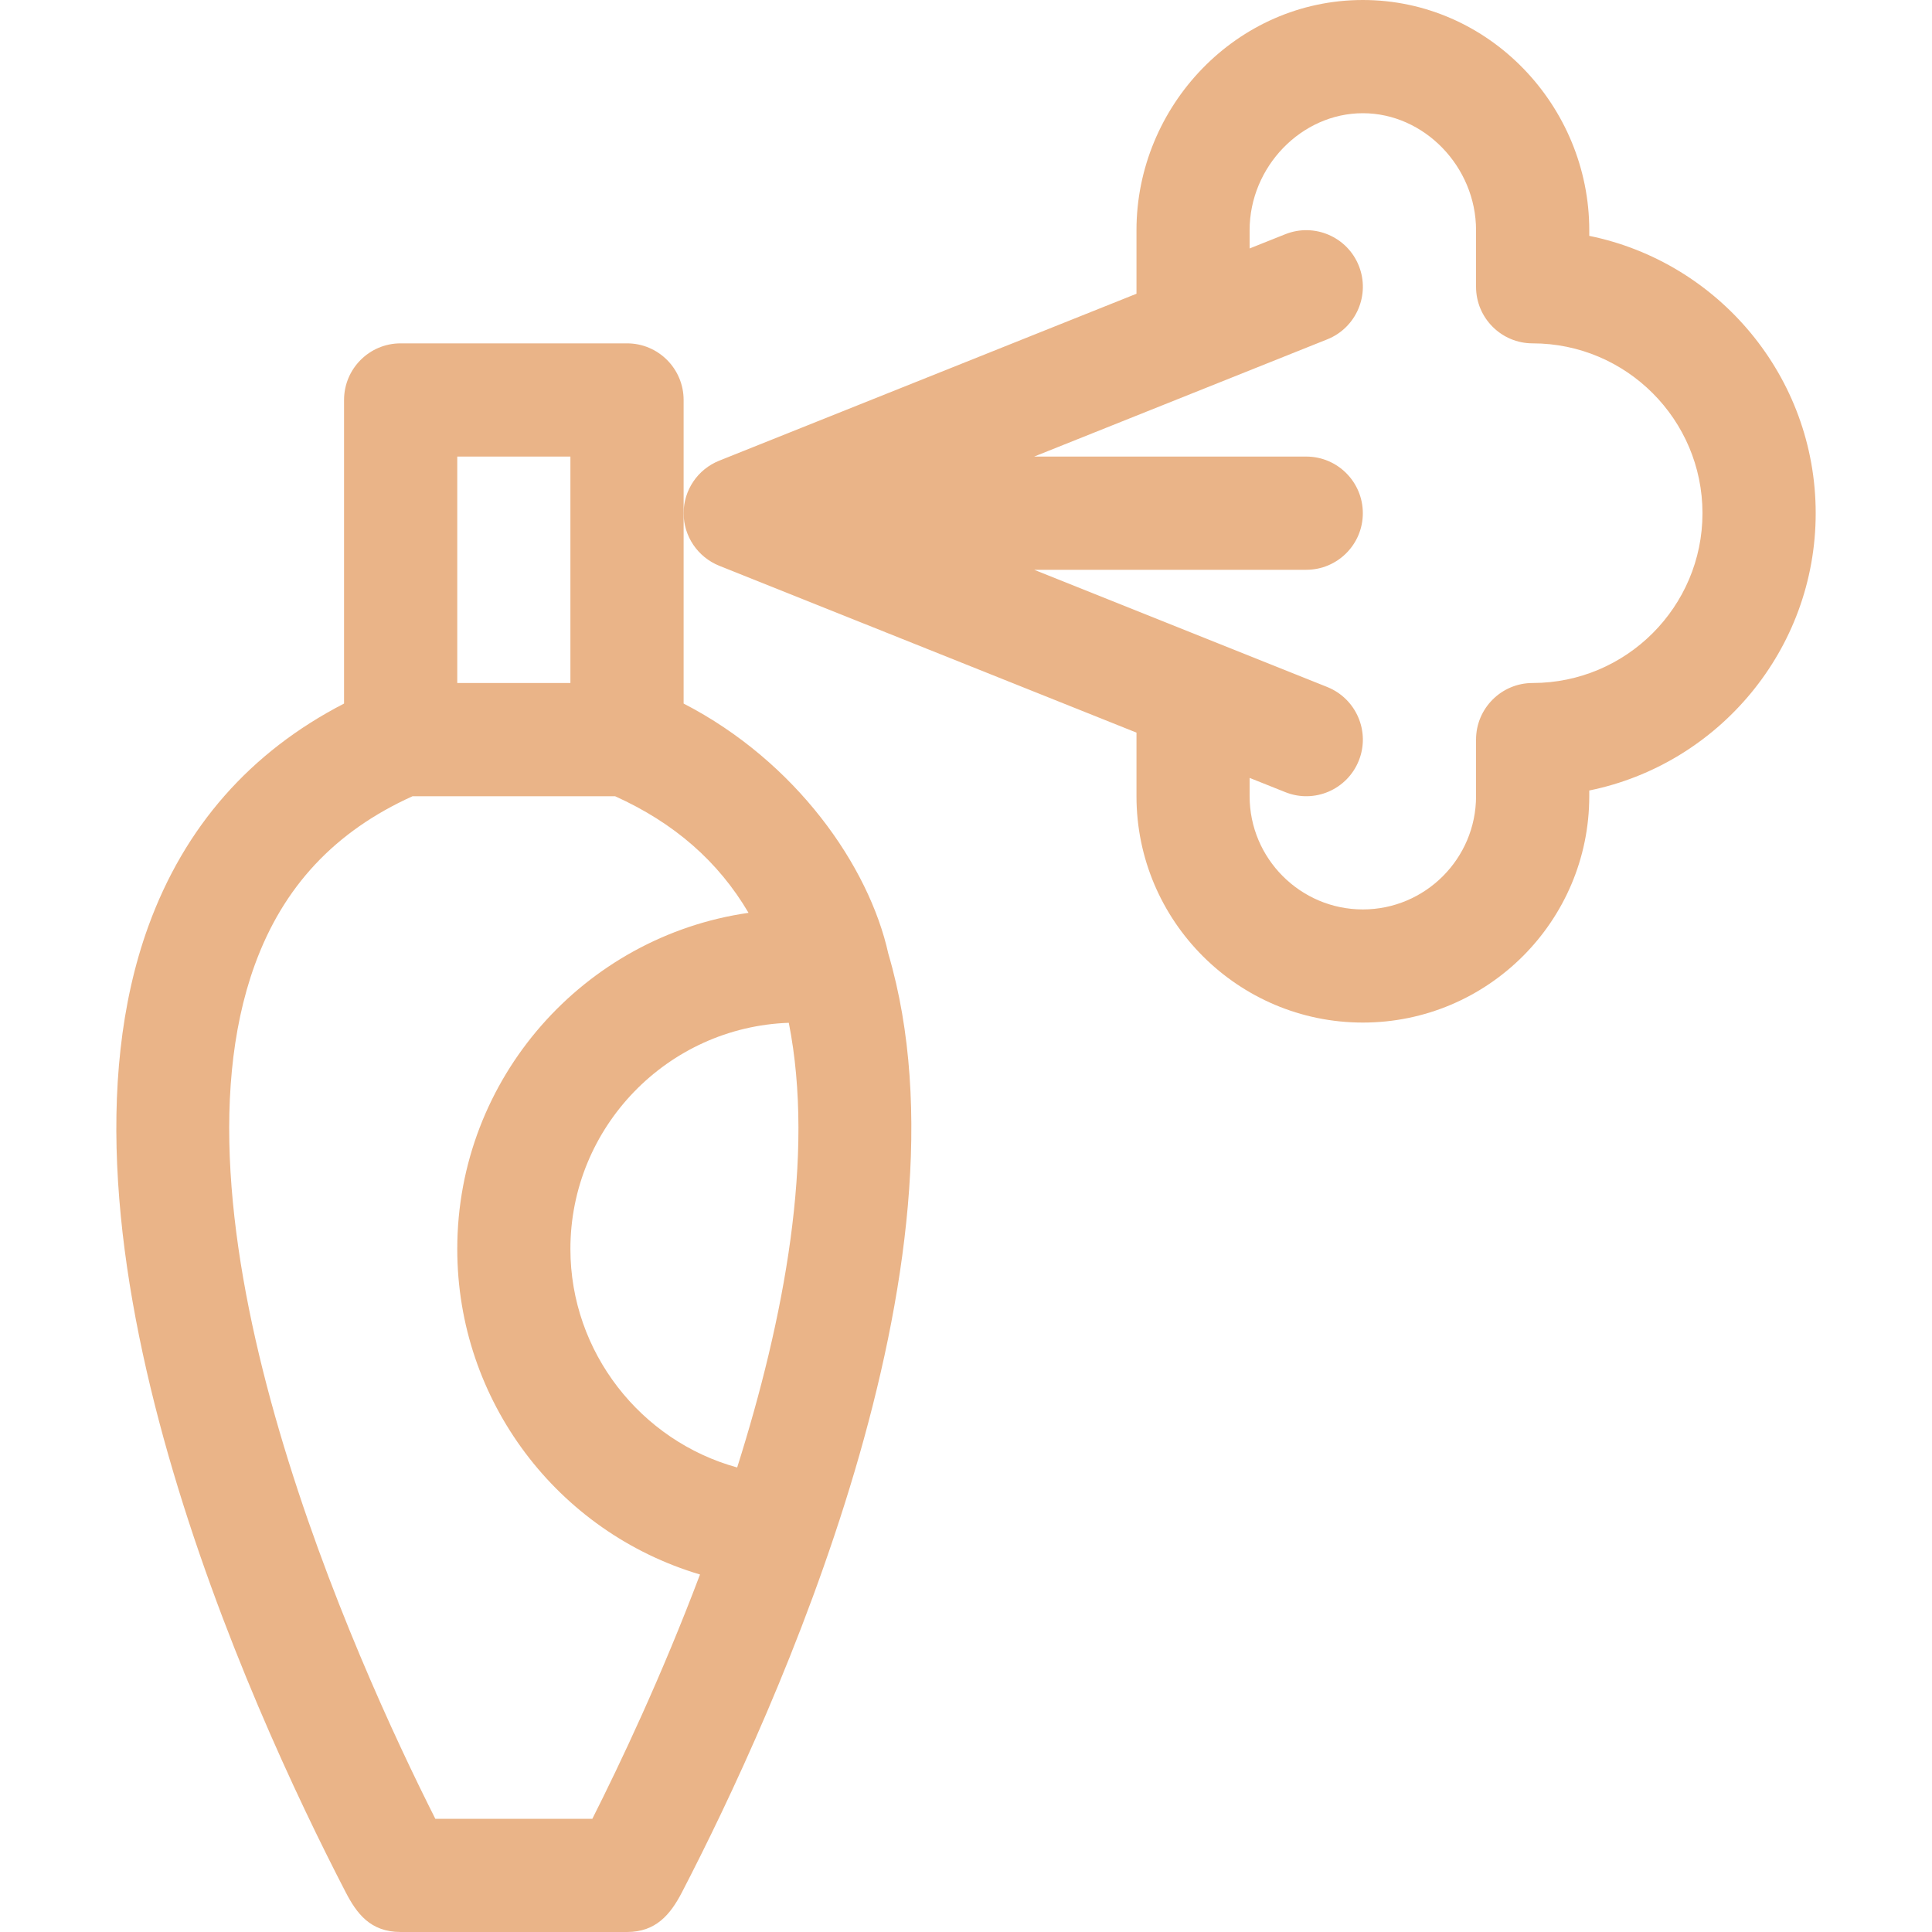 <svg width="25" height="25" viewBox="0 0 25 25" fill="none" xmlns="http://www.w3.org/2000/svg">
<g clip-path="url(#clip0)">
<path d="M9.307 7.321L14.706 9.48V10.303C14.706 11.918 16.02 13.232 17.635 13.232C19.251 13.232 20.565 11.918 20.565 10.303V10.229C22.234 9.889 23.495 8.409 23.495 6.641C23.495 4.872 22.234 3.392 20.565 3.052V2.979C20.565 1.372 19.267 0 17.635 0C16.003 0 14.706 1.373 14.706 2.979V3.801L9.307 5.961C9.029 6.072 8.846 6.341 8.846 6.641C8.846 6.94 9.029 7.209 9.307 7.321ZM16.903 5.908H13.382C14.187 5.586 15.949 4.881 17.175 4.391C17.55 4.241 17.733 3.814 17.583 3.439C17.433 3.063 17.006 2.881 16.631 3.031L16.17 3.215V2.979C16.17 2.158 16.841 1.465 17.635 1.465C18.429 1.465 19.1 2.158 19.1 2.979V3.711C19.1 4.115 19.428 4.443 19.832 4.443C21.044 4.443 22.03 5.429 22.03 6.641C22.03 7.852 21.044 8.838 19.832 8.838C19.428 8.838 19.1 9.166 19.1 9.57V10.303C19.1 11.11 18.443 11.768 17.635 11.768C16.828 11.768 16.17 11.11 16.17 10.303V10.066L16.631 10.25C17.009 10.402 17.434 10.216 17.583 9.842C17.733 9.467 17.55 9.041 17.175 8.89C16.543 8.637 14.322 7.749 13.382 7.373H16.903C17.307 7.373 17.635 7.045 17.635 6.641C17.635 6.236 17.307 5.908 16.903 5.908Z" fill="#EAB488"/>
<path d="M5.184 25H8.114C8.486 25 8.674 24.776 8.825 24.485C10.042 22.135 12.677 16.353 11.495 12.341C11.244 11.206 10.301 9.855 8.846 9.104V5.176C8.846 4.771 8.518 4.443 8.114 4.443H5.184C4.78 4.443 4.452 4.771 4.452 5.176V9.104C3.239 9.73 2.388 10.697 1.92 11.985C0.462 16.002 3.22 22.065 4.473 24.485C4.614 24.756 4.789 25 5.184 25ZM9.539 18.989C8.293 18.647 7.381 17.497 7.381 16.162C7.381 14.582 8.64 13.29 10.207 13.235C10.548 14.956 10.146 17.07 9.539 18.989ZM5.917 5.908H7.381V8.838H5.917V5.908ZM3.297 12.485C3.665 11.472 4.334 10.757 5.339 10.303H7.959C8.725 10.649 9.295 11.147 9.686 11.812C7.558 12.117 5.917 13.951 5.917 16.162C5.917 18.125 7.213 19.826 9.058 20.374C8.559 21.696 8.021 22.829 7.665 23.535H5.633C4.604 21.496 2.062 15.886 3.297 12.485Z" fill="#EAB488"/>
</g>
<defs>
<clipPath id="clip0">
<rect width="25" height="25" fill="white"/>
</clipPath>
</defs>
</svg>

